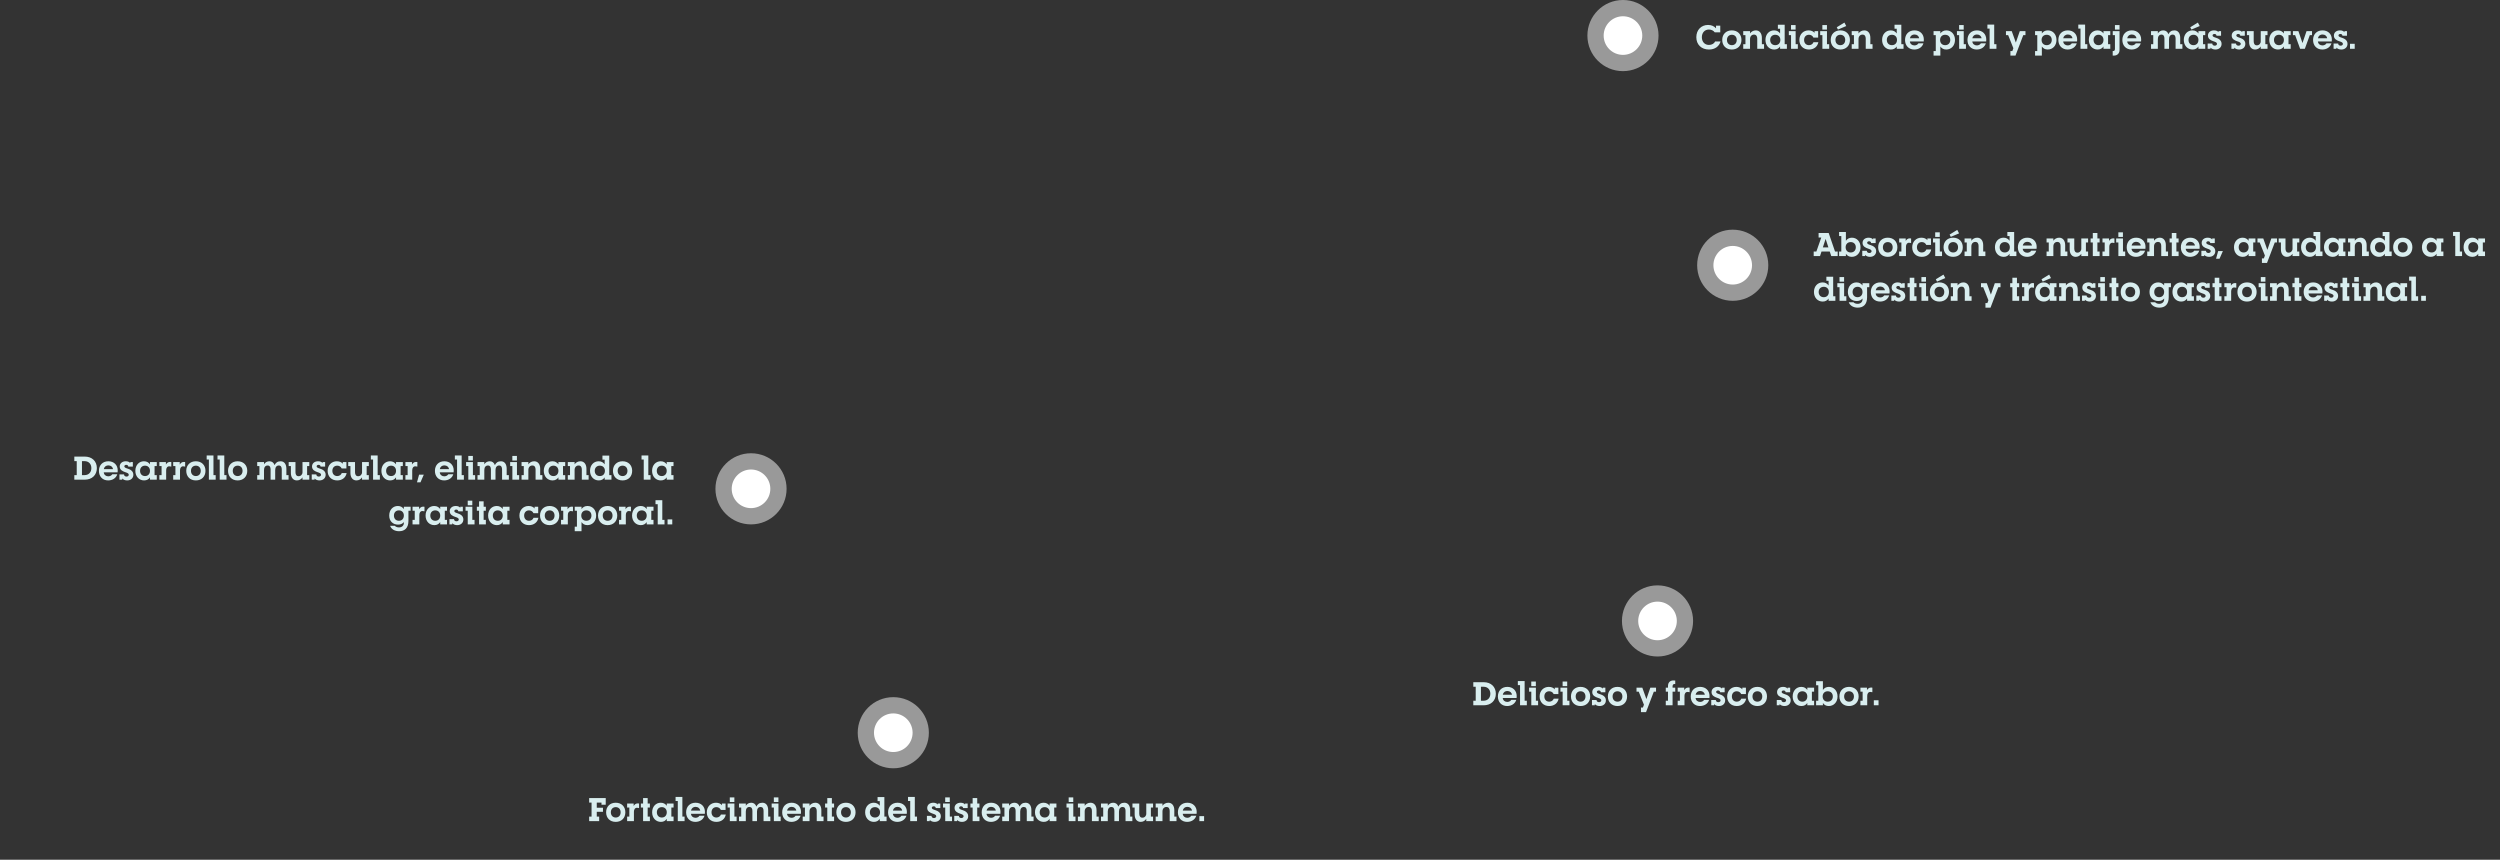 <svg width="1230" height="423" viewBox="0 0 1230 423" fill="none" xmlns="http://www.w3.org/2000/svg">
  <rect x="0" y="0" width="1230" height="423" fill="#333333" stroke="none"/>
  <path d="M36.567 236H41.687C45.271 236 47.655 233.728 47.655 230.32C47.655 226.912 45.271 224.64 41.687 224.64H36.567V226.88H37.751V233.76H36.567V236ZM40.327 233.76V226.88H41.607C43.607 226.88 44.951 228.256 44.951 230.32C44.951 232.384 43.607 233.76 41.607 233.76H40.327ZM53.211 236.368C55.387 236.368 57.147 235.2 57.707 233.328H55.259C54.859 233.968 54.123 234.352 53.259 234.352C52.091 234.352 51.147 233.584 51.051 232.4H57.867C57.915 231.968 57.915 231.776 57.915 231.424C57.915 228.848 56.107 226.944 53.323 226.944C50.523 226.944 48.667 228.832 48.667 231.664C48.667 234.48 50.507 236.368 53.211 236.368ZM51.067 230.816C51.227 229.776 52.091 228.976 53.339 228.976C54.555 228.976 55.451 229.712 55.595 230.816H51.067ZM62.571 236.368C64.331 236.368 65.611 235.264 65.611 233.584C65.611 231.648 63.947 230.928 62.747 230.544C61.899 230.272 61.163 230.016 61.163 229.456C61.163 229.04 61.547 228.704 62.123 228.704C62.683 228.704 63.083 229.04 63.131 229.584H65.355V227.328H64.091V227.856C63.739 227.328 62.971 226.944 61.915 226.944C60.187 226.944 58.907 227.92 58.907 229.52C58.907 231.232 60.379 231.888 61.611 232.304C62.619 232.64 63.355 232.912 63.355 233.568C63.355 234.08 62.923 234.48 62.235 234.48C61.515 234.48 61.019 234.048 61.019 233.408H58.763V236H60.155V235.408C60.715 236.064 61.627 236.368 62.571 236.368ZM70.893 236.368C72.285 236.368 73.181 235.76 73.789 234.864V236H77.133V233.76H76.045V229.296H77.133V227.328H73.789V228.464C73.165 227.584 72.237 226.944 70.845 226.944C68.429 226.944 66.589 228.816 66.589 231.648C66.589 234.48 68.461 236.368 70.893 236.368ZM71.357 234.224C69.885 234.224 68.909 233.2 68.909 231.648C68.909 230.128 69.885 229.104 71.357 229.104C72.813 229.104 73.789 230.128 73.789 231.648C73.789 233.2 72.813 234.224 71.357 234.224ZM78.406 236H81.75V231.344C81.75 230.24 82.31 229.424 83.27 229.424C83.526 229.424 83.926 229.488 84.278 229.568V227.328C84.054 227.28 83.846 227.264 83.654 227.264C82.63 227.264 82.006 227.872 81.622 228.576V227.328H78.406V229.296H79.494V233.76H78.406V236ZM85.218 236H88.562V231.344C88.562 230.24 89.122 229.424 90.082 229.424C90.338 229.424 90.738 229.488 91.09 229.568V227.328C90.866 227.28 90.658 227.264 90.466 227.264C89.442 227.264 88.818 227.872 88.434 228.576V227.328H85.218V229.296H86.306V233.76H85.218V236ZM96.356 236.368C99.188 236.368 101.092 234.48 101.092 231.648C101.092 228.832 99.188 226.944 96.356 226.944C93.54 226.944 91.636 228.832 91.636 231.648C91.636 234.48 93.54 236.368 96.356 236.368ZM96.372 234.224C94.932 234.224 93.956 233.2 93.956 231.648C93.956 230.128 94.932 229.104 96.372 229.104C97.812 229.104 98.772 230.128 98.772 231.648C98.772 233.2 97.812 234.224 96.372 234.224ZM102.768 236H106.112V233.76H105.024V224.096H101.68V226.08H102.768V236ZM108.096 236H111.44V233.76H110.352V224.096H107.008V226.08H108.096V236ZM116.918 236.368C119.75 236.368 121.654 234.48 121.654 231.648C121.654 228.832 119.75 226.944 116.918 226.944C114.102 226.944 112.198 228.832 112.198 231.648C112.198 234.48 114.102 236.368 116.918 236.368ZM116.934 234.224C115.494 234.224 114.518 233.2 114.518 231.648C114.518 230.128 115.494 229.104 116.934 229.104C118.374 229.104 119.334 230.128 119.334 231.648C119.334 233.2 118.374 234.224 116.934 234.224ZM126.546 236H129.89V231.264C129.89 229.808 130.626 229.024 131.666 229.024C132.674 229.024 133.138 229.744 133.138 230.976V236H135.394V231.264C135.394 229.808 136.13 229.024 137.17 229.024C138.178 229.024 138.626 229.744 138.626 230.976V236H141.97V233.76H140.898V230.624C140.898 228.336 139.826 226.944 138.066 226.944C136.546 226.944 135.666 227.648 135.09 228.832C134.674 227.616 133.778 226.944 132.562 226.944C131.458 226.944 130.434 227.488 129.89 228.448V227.328H126.546V229.296H127.634V233.76H126.546V236ZM146.074 236.368C147.274 236.368 148.266 235.76 148.826 234.848V236H152.17V233.76H151.098V229.296H152.17V227.328H148.826V232.368C148.826 233.456 148.01 234.304 146.922 234.304C145.866 234.304 145.37 233.52 145.37 232.336V227.328H142.026V229.296H143.114V232.704C143.114 234.912 144.218 236.368 146.074 236.368ZM157.181 236.368C158.941 236.368 160.221 235.264 160.221 233.584C160.221 231.648 158.557 230.928 157.357 230.544C156.509 230.272 155.773 230.016 155.773 229.456C155.773 229.04 156.157 228.704 156.733 228.704C157.293 228.704 157.693 229.04 157.741 229.584H159.965V227.328H158.701V227.856C158.349 227.328 157.581 226.944 156.525 226.944C154.797 226.944 153.517 227.92 153.517 229.52C153.517 231.232 154.989 231.888 156.221 232.304C157.229 232.64 157.965 232.912 157.965 233.568C157.965 234.08 157.533 234.48 156.845 234.48C156.125 234.48 155.629 234.048 155.629 233.408H153.373V236H154.765V235.408C155.325 236.064 156.237 236.368 157.181 236.368ZM165.918 236.368C168.366 236.368 170.126 234.96 170.542 232.752H168.142C167.806 233.664 166.974 234.224 165.918 234.224C164.494 234.224 163.518 233.2 163.518 231.648C163.518 230.128 164.478 229.104 165.918 229.104C166.926 229.104 167.71 229.616 168.11 230.496H170.43V227.328H168.654V228.176C168.078 227.424 167.022 226.944 165.71 226.944C163.198 226.944 161.198 228.816 161.198 231.648C161.198 234.48 163.102 236.368 165.918 236.368ZM175.371 236.368C176.571 236.368 177.563 235.76 178.123 234.848V236H181.467V233.76H180.395V229.296H181.467V227.328H178.123V232.368C178.123 233.456 177.307 234.304 176.219 234.304C175.163 234.304 174.667 233.52 174.667 232.336V227.328H171.323V229.296H172.411V232.704C172.411 234.912 173.515 236.368 175.371 236.368ZM183.549 236H186.893V233.76H185.805V224.096H182.461V226.08H183.549V236ZM191.956 236.368C193.348 236.368 194.244 235.76 194.852 234.864V236H198.196V233.76H197.108V229.296H198.196V227.328H194.852V228.464C194.228 227.584 193.3 226.944 191.908 226.944C189.492 226.944 187.652 228.816 187.652 231.648C187.652 234.48 189.524 236.368 191.956 236.368ZM192.42 234.224C190.948 234.224 189.972 233.2 189.972 231.648C189.972 230.128 190.948 229.104 192.42 229.104C193.876 229.104 194.852 230.128 194.852 231.648C194.852 233.2 193.876 234.224 192.42 234.224ZM199.468 236H202.812V231.344C202.812 230.24 203.372 229.424 204.332 229.424C204.588 229.424 204.988 229.488 205.34 229.568V227.328C205.116 227.28 204.908 227.264 204.716 227.264C203.692 227.264 203.068 227.872 202.684 228.576V227.328H199.468V229.296H200.556V233.76H199.468V236ZM205.162 237.296H206.874L208.506 233.536H206.186L205.162 237.296ZM218.524 236.368C220.7 236.368 222.46 235.2 223.02 233.328H220.572C220.172 233.968 219.436 234.352 218.572 234.352C217.404 234.352 216.46 233.584 216.364 232.4H223.18C223.228 231.968 223.228 231.776 223.228 231.424C223.228 228.848 221.42 226.944 218.636 226.944C215.836 226.944 213.98 228.832 213.98 231.664C213.98 234.48 215.82 236.368 218.524 236.368ZM216.38 230.816C216.54 229.776 217.404 228.976 218.652 228.976C219.868 228.976 220.764 229.712 220.908 230.816H216.38ZM224.878 236H228.222V233.76H227.134V224.096H223.79V226.08H224.878V236ZM230.398 226.576H232.654V224.32H230.398V226.576ZM230.414 236H233.758V233.76H232.67V227.328H229.326V229.296H230.414V236ZM234.937 236H238.281V231.264C238.281 229.808 239.017 229.024 240.057 229.024C241.065 229.024 241.529 229.744 241.529 230.976V236H243.785V231.264C243.785 229.808 244.521 229.024 245.561 229.024C246.569 229.024 247.017 229.744 247.017 230.976V236H250.361V233.76H249.289V230.624C249.289 228.336 248.217 226.944 246.457 226.944C244.937 226.944 244.057 227.648 243.481 228.832C243.065 227.616 242.169 226.944 240.953 226.944C239.849 226.944 238.825 227.488 238.281 228.448V227.328H234.937V229.296H236.025V233.76H234.937V236ZM252.07 226.576H254.326V224.32H252.07V226.576ZM252.086 236H255.43V233.76H254.342V227.328H250.998V229.296H252.086V236ZM256.609 236H259.953V231.216C259.953 229.872 260.785 229.024 261.905 229.024C263.009 229.024 263.505 229.824 263.505 230.976V236H266.849V233.76H265.777V230.624C265.777 228.416 264.657 226.944 262.801 226.944C261.601 226.944 260.513 227.568 259.953 228.464V227.328H256.609V229.296H257.697V233.76H256.609V236ZM271.846 236.368C273.238 236.368 274.134 235.76 274.742 234.864V236H278.086V233.76H276.998V229.296H278.086V227.328H274.742V228.464C274.118 227.584 273.19 226.944 271.798 226.944C269.382 226.944 267.542 228.816 267.542 231.648C267.542 234.48 269.414 236.368 271.846 236.368ZM272.31 234.224C270.838 234.224 269.862 233.2 269.862 231.648C269.862 230.128 270.838 229.104 272.31 229.104C273.766 229.104 274.742 230.128 274.742 231.648C274.742 233.2 273.766 234.224 272.31 234.224ZM279.359 236H282.703V231.216C282.703 229.872 283.535 229.024 284.655 229.024C285.759 229.024 286.255 229.824 286.255 230.976V236H289.599V233.76H288.527V230.624C288.527 228.416 287.407 226.944 285.551 226.944C284.351 226.944 283.263 227.568 282.703 228.464V227.328H279.359V229.296H280.447V233.76H279.359V236ZM294.596 236.368C295.988 236.368 296.884 235.76 297.492 234.864V236H300.836V233.76H299.748V224.16H296.404V226.144H297.492V228.464C296.868 227.584 295.94 226.944 294.548 226.944C292.132 226.944 290.292 228.816 290.292 231.648C290.292 234.48 292.164 236.368 294.596 236.368ZM295.124 234.224C293.62 234.224 292.612 233.2 292.612 231.648C292.612 230.128 293.62 229.104 295.124 229.104C296.628 229.104 297.62 230.128 297.62 231.648C297.62 233.2 296.628 234.224 295.124 234.224ZM306.293 236.368C309.125 236.368 311.029 234.48 311.029 231.648C311.029 228.832 309.125 226.944 306.293 226.944C303.477 226.944 301.573 228.832 301.573 231.648C301.573 234.48 303.477 236.368 306.293 236.368ZM306.309 234.224C304.869 234.224 303.893 233.2 303.893 231.648C303.893 230.128 304.869 229.104 306.309 229.104C307.749 229.104 308.709 230.128 308.709 231.648C308.709 233.2 307.749 234.224 306.309 234.224ZM316.721 236H320.065V233.76H318.977V224.096H315.633V226.08H316.721V236ZM325.127 236.368C326.519 236.368 327.415 235.76 328.023 234.864V236H331.367V233.76H330.279V229.296H331.367V227.328H328.023V228.464C327.399 227.584 326.471 226.944 325.079 226.944C322.663 226.944 320.823 228.816 320.823 231.648C320.823 234.48 322.695 236.368 325.127 236.368ZM325.591 234.224C324.119 234.224 323.143 233.2 323.143 231.648C323.143 230.128 324.119 229.104 325.591 229.104C327.047 229.104 328.023 230.128 328.023 231.648C328.023 233.2 327.047 234.224 325.591 234.224ZM196.359 261.36C199.031 261.36 200.951 259.872 200.951 256.256V251.296H202.039V249.328H198.695V250.464C198.071 249.584 197.143 248.944 195.751 248.944C193.335 248.944 191.495 250.816 191.495 253.648C191.495 256.48 193.351 258.112 195.863 258.112C197.175 258.112 198.087 257.632 198.695 256.864V257.328C198.695 258.608 197.719 259.488 196.279 259.488C195.399 259.488 194.615 259.152 194.263 258.704H191.927C192.519 260.352 194.183 261.36 196.359 261.36ZM196.263 256.224C194.791 256.224 193.815 255.2 193.815 253.648C193.815 252.128 194.791 251.104 196.263 251.104C197.719 251.104 198.695 252.128 198.695 253.648C198.695 255.2 197.719 256.224 196.263 256.224ZM202.968 258H206.312V253.344C206.312 252.24 206.872 251.424 207.832 251.424C208.088 251.424 208.488 251.488 208.84 251.568V249.328C208.616 249.28 208.408 249.264 208.216 249.264C207.192 249.264 206.568 249.872 206.184 250.576V249.328H202.968V251.296H204.056V255.76H202.968V258ZM213.69 258.368C215.082 258.368 215.978 257.76 216.586 256.864V258H219.93V255.76H218.842V251.296H219.93V249.328H216.586V250.464C215.962 249.584 215.034 248.944 213.642 248.944C211.226 248.944 209.386 250.816 209.386 253.648C209.386 256.48 211.258 258.368 213.69 258.368ZM214.154 256.224C212.682 256.224 211.706 255.2 211.706 253.648C211.706 252.128 212.682 251.104 214.154 251.104C215.61 251.104 216.586 252.128 216.586 253.648C216.586 255.2 215.61 256.224 214.154 256.224ZM224.931 258.368C226.691 258.368 227.971 257.264 227.971 255.584C227.971 253.648 226.307 252.928 225.107 252.544C224.259 252.272 223.523 252.016 223.523 251.456C223.523 251.04 223.907 250.704 224.483 250.704C225.043 250.704 225.443 251.04 225.491 251.584H227.715V249.328H226.451V249.856C226.099 249.328 225.331 248.944 224.275 248.944C222.547 248.944 221.267 249.92 221.267 251.52C221.267 253.232 222.739 253.888 223.971 254.304C224.979 254.64 225.715 254.912 225.715 255.568C225.715 256.08 225.283 256.48 224.595 256.48C223.875 256.48 223.379 256.048 223.379 255.408H221.123V258H222.515V257.408C223.075 258.064 223.987 258.368 224.931 258.368ZM230.116 248.576H232.372V246.32H230.116V248.576ZM230.132 258H233.476V255.76H232.388V249.328H229.044V251.296H230.132V258ZM235.696 258H239.04V255.76H237.952V251.296H239.04V249.328H237.952V246.64H235.696V249.328H234.608V251.296H235.696V258ZM244.456 258.368C245.848 258.368 246.744 257.76 247.352 256.864V258H250.696V255.76H249.608V251.296H250.696V249.328H247.352V250.464C246.728 249.584 245.8 248.944 244.408 248.944C241.992 248.944 240.152 250.816 240.152 253.648C240.152 256.48 242.024 258.368 244.456 258.368ZM244.92 256.224C243.448 256.224 242.472 255.2 242.472 253.648C242.472 252.128 243.448 251.104 244.92 251.104C246.376 251.104 247.352 252.128 247.352 253.648C247.352 255.2 246.376 256.224 244.92 256.224ZM260.278 258.368C262.726 258.368 264.486 256.96 264.902 254.752H262.502C262.166 255.664 261.334 256.224 260.278 256.224C258.854 256.224 257.878 255.2 257.878 253.648C257.878 252.128 258.838 251.104 260.278 251.104C261.286 251.104 262.07 251.616 262.47 252.496H264.79V249.328H263.014V250.176C262.438 249.424 261.382 248.944 260.07 248.944C257.558 248.944 255.558 250.816 255.558 253.648C255.558 256.48 257.462 258.368 260.278 258.368ZM270.418 258.368C273.25 258.368 275.154 256.48 275.154 253.648C275.154 250.832 273.25 248.944 270.418 248.944C267.602 248.944 265.698 250.832 265.698 253.648C265.698 256.48 267.602 258.368 270.418 258.368ZM270.434 256.224C268.994 256.224 268.018 255.2 268.018 253.648C268.018 252.128 268.994 251.104 270.434 251.104C271.874 251.104 272.834 252.128 272.834 253.648C272.834 255.2 271.874 256.224 270.434 256.224ZM276.031 258H279.375V253.344C279.375 252.24 279.935 251.424 280.895 251.424C281.151 251.424 281.551 251.488 281.903 251.568V249.328C281.679 249.28 281.471 249.264 281.279 249.264C280.255 249.264 279.631 249.872 279.247 250.576V249.328H276.031V251.296H277.119V255.76H276.031V258ZM282.763 261.36H286.107V256.864C286.715 257.76 287.611 258.368 288.987 258.368C291.435 258.368 293.307 256.48 293.307 253.648C293.307 250.816 291.451 248.944 289.051 248.944C287.659 248.944 286.715 249.584 286.107 250.464V249.328H282.763V251.296H283.851V259.12H282.763V261.36ZM288.475 256.224C286.971 256.224 285.979 255.2 285.979 253.648C285.979 252.128 286.971 251.104 288.475 251.104C289.979 251.104 290.987 252.128 290.987 253.648C290.987 255.2 289.979 256.224 288.475 256.224ZM298.95 258.368C301.782 258.368 303.686 256.48 303.686 253.648C303.686 250.832 301.782 248.944 298.95 248.944C296.134 248.944 294.23 250.832 294.23 253.648C294.23 256.48 296.134 258.368 298.95 258.368ZM298.966 256.224C297.526 256.224 296.55 255.2 296.55 253.648C296.55 252.128 297.526 251.104 298.966 251.104C300.406 251.104 301.366 252.128 301.366 253.648C301.366 255.2 300.406 256.224 298.966 256.224ZM304.562 258H307.906V253.344C307.906 252.24 308.466 251.424 309.426 251.424C309.682 251.424 310.082 251.488 310.434 251.568V249.328C310.21 249.28 310.002 249.264 309.81 249.264C308.786 249.264 308.162 249.872 307.778 250.576V249.328H304.562V251.296H305.65V255.76H304.562V258ZM315.284 258.368C316.676 258.368 317.572 257.76 318.18 256.864V258H321.524V255.76H320.436V251.296H321.524V249.328H318.18V250.464C317.556 249.584 316.628 248.944 315.236 248.944C312.82 248.944 310.98 250.816 310.98 253.648C310.98 256.48 312.852 258.368 315.284 258.368ZM315.748 256.224C314.276 256.224 313.3 255.2 313.3 253.648C313.3 252.128 314.276 251.104 315.748 251.104C317.204 251.104 318.18 252.128 318.18 253.648C318.18 255.2 317.204 256.224 315.748 256.224ZM323.596 258H326.94V255.76H325.852V246.096H322.508V248.08H323.596V258ZM328.436 258H330.756V255.536H328.436V258Z" fill="#D9EEEF"/>
  <circle opacity="0.5" cx="369.5" cy="240.5" r="17.5" fill="white"/>
  <circle cx="369.5" cy="240.5" r="9.5" fill="white"/>
  <path d="M289.864 404H294.792V401.76H293.608V399.392H296.664V397.408H293.608V394.88H295.928V395.92H298.024V392.64H289.864V394.88H291.048V401.76H289.864V404ZM302.934 404.368C305.766 404.368 307.67 402.48 307.67 399.648C307.67 396.832 305.766 394.944 302.934 394.944C300.118 394.944 298.214 396.832 298.214 399.648C298.214 402.48 300.118 404.368 302.934 404.368ZM302.95 402.224C301.51 402.224 300.534 401.2 300.534 399.648C300.534 398.128 301.51 397.104 302.95 397.104C304.39 397.104 305.35 398.128 305.35 399.648C305.35 401.2 304.39 402.224 302.95 402.224ZM308.546 404H311.89V399.344C311.89 398.24 312.45 397.424 313.41 397.424C313.666 397.424 314.066 397.488 314.418 397.568V395.328C314.194 395.28 313.986 395.264 313.794 395.264C312.77 395.264 312.146 395.872 311.762 396.576V395.328H308.546V397.296H309.634V401.76H308.546V404ZM316.399 404H319.743V401.76H318.655V397.296H319.743V395.328H318.655V392.64H316.399V395.328H315.311V397.296H316.399V404ZM325.159 404.368C326.551 404.368 327.447 403.76 328.055 402.864V404H331.399V401.76H330.311V397.296H331.399V395.328H328.055V396.464C327.431 395.584 326.503 394.944 325.111 394.944C322.695 394.944 320.855 396.816 320.855 399.648C320.855 402.48 322.727 404.368 325.159 404.368ZM325.623 402.224C324.151 402.224 323.175 401.2 323.175 399.648C323.175 398.128 324.151 397.104 325.623 397.104C327.079 397.104 328.055 398.128 328.055 399.648C328.055 401.2 327.079 402.224 325.623 402.224ZM333.471 404H336.815V401.76H335.727V392.096H332.383V394.08H333.471V404ZM342.117 404.368C344.293 404.368 346.053 403.2 346.613 401.328H344.165C343.765 401.968 343.029 402.352 342.165 402.352C340.997 402.352 340.053 401.584 339.957 400.4H346.773C346.821 399.968 346.821 399.776 346.821 399.424C346.821 396.848 345.013 394.944 342.229 394.944C339.429 394.944 337.573 396.832 337.573 399.664C337.573 402.48 339.413 404.368 342.117 404.368ZM339.973 398.816C340.133 397.776 340.997 396.976 342.245 396.976C343.461 396.976 344.357 397.712 344.501 398.816H339.973ZM352.465 404.368C354.913 404.368 356.673 402.96 357.089 400.752H354.689C354.353 401.664 353.521 402.224 352.465 402.224C351.041 402.224 350.065 401.2 350.065 399.648C350.065 398.128 351.025 397.104 352.465 397.104C353.473 397.104 354.257 397.616 354.657 398.496H356.977V395.328H355.201V396.176C354.625 395.424 353.569 394.944 352.257 394.944C349.745 394.944 347.745 396.816 347.745 399.648C347.745 402.48 349.649 404.368 352.465 404.368ZM359.054 394.576H361.31V392.32H359.054V394.576ZM359.07 404H362.414V401.76H361.326V395.328H357.982V397.296H359.07V404ZM363.593 404H366.937V399.264C366.937 397.808 367.673 397.024 368.713 397.024C369.721 397.024 370.185 397.744 370.185 398.976V404H372.441V399.264C372.441 397.808 373.177 397.024 374.217 397.024C375.225 397.024 375.673 397.744 375.673 398.976V404H379.017V401.76H377.945V398.624C377.945 396.336 376.873 394.944 375.113 394.944C373.593 394.944 372.713 395.648 372.137 396.832C371.721 395.616 370.825 394.944 369.609 394.944C368.505 394.944 367.481 395.488 366.937 396.448V395.328H363.593V397.296H364.681V401.76H363.593V404ZM380.726 394.576H382.982V392.32H380.726V394.576ZM380.742 404H384.086V401.76H382.998V395.328H379.654V397.296H380.742V404ZM389.383 404.368C391.559 404.368 393.319 403.2 393.879 401.328H391.431C391.031 401.968 390.295 402.352 389.431 402.352C388.263 402.352 387.319 401.584 387.223 400.4H394.039C394.087 399.968 394.087 399.776 394.087 399.424C394.087 396.848 392.279 394.944 389.495 394.944C386.695 394.944 384.839 396.832 384.839 399.664C384.839 402.48 386.679 404.368 389.383 404.368ZM387.239 398.816C387.399 397.776 388.263 396.976 389.511 396.976C390.727 396.976 391.623 397.712 391.767 398.816H387.239ZM394.937 404H398.281V399.216C398.281 397.872 399.113 397.024 400.233 397.024C401.337 397.024 401.833 397.824 401.833 398.976V404H405.177V401.76H404.105V398.624C404.105 396.416 402.985 394.944 401.129 394.944C399.929 394.944 398.841 395.568 398.281 396.464V395.328H394.937V397.296H396.025V401.76H394.937V404ZM407.024 404H410.368V401.76H409.28V397.296H410.368V395.328H409.28V392.64H407.024V395.328H405.936V397.296H407.024V404ZM416.2 404.368C419.032 404.368 420.936 402.48 420.936 399.648C420.936 396.832 419.032 394.944 416.2 394.944C413.384 394.944 411.48 396.832 411.48 399.648C411.48 402.48 413.384 404.368 416.2 404.368ZM416.216 402.224C414.776 402.224 413.8 401.2 413.8 399.648C413.8 398.128 414.776 397.104 416.216 397.104C417.656 397.104 418.616 398.128 418.616 399.648C418.616 401.2 417.656 402.224 416.216 402.224ZM429.956 404.368C431.348 404.368 432.244 403.76 432.852 402.864V404H436.196V401.76H435.108V392.16H431.764V394.144H432.852V396.464C432.228 395.584 431.3 394.944 429.908 394.944C427.492 394.944 425.652 396.816 425.652 399.648C425.652 402.48 427.524 404.368 429.956 404.368ZM430.484 402.224C428.98 402.224 427.972 401.2 427.972 399.648C427.972 398.128 428.98 397.104 430.484 397.104C431.988 397.104 432.98 398.128 432.98 399.648C432.98 401.2 431.988 402.224 430.484 402.224ZM441.477 404.368C443.653 404.368 445.413 403.2 445.973 401.328H443.525C443.125 401.968 442.389 402.352 441.525 402.352C440.357 402.352 439.413 401.584 439.317 400.4H446.133C446.181 399.968 446.181 399.776 446.181 399.424C446.181 396.848 444.373 394.944 441.589 394.944C438.789 394.944 436.933 396.832 436.933 399.664C436.933 402.48 438.773 404.368 441.477 404.368ZM439.333 398.816C439.493 397.776 440.357 396.976 441.605 396.976C442.821 396.976 443.717 397.712 443.861 398.816H439.333ZM447.831 404H451.175V401.76H450.087V392.096H446.743V394.08H447.831V404ZM459.852 404.368C461.612 404.368 462.892 403.264 462.892 401.584C462.892 399.648 461.228 398.928 460.028 398.544C459.18 398.272 458.444 398.016 458.444 397.456C458.444 397.04 458.828 396.704 459.404 396.704C459.964 396.704 460.364 397.04 460.412 397.584H462.636V395.328H461.372V395.856C461.02 395.328 460.252 394.944 459.196 394.944C457.468 394.944 456.188 395.92 456.188 397.52C456.188 399.232 457.66 399.888 458.892 400.304C459.9 400.64 460.636 400.912 460.636 401.568C460.636 402.08 460.204 402.48 459.516 402.48C458.796 402.48 458.3 402.048 458.3 401.408H456.044V404H457.436V403.408C457.996 404.064 458.908 404.368 459.852 404.368ZM465.038 394.576H467.294V392.32H465.038V394.576ZM465.054 404H468.398V401.76H467.31V395.328H463.966V397.296H465.054V404ZM473.306 404.368C475.066 404.368 476.346 403.264 476.346 401.584C476.346 399.648 474.682 398.928 473.482 398.544C472.634 398.272 471.898 398.016 471.898 397.456C471.898 397.04 472.282 396.704 472.858 396.704C473.418 396.704 473.818 397.04 473.866 397.584H476.09V395.328H474.826V395.856C474.474 395.328 473.706 394.944 472.65 394.944C470.922 394.944 469.642 395.92 469.642 397.52C469.642 399.232 471.114 399.888 472.346 400.304C473.354 400.64 474.09 400.912 474.09 401.568C474.09 402.08 473.658 402.48 472.97 402.48C472.25 402.48 471.754 402.048 471.754 401.408H469.498V404H470.89V403.408C471.45 404.064 472.362 404.368 473.306 404.368ZM478.539 404H481.883V401.76H480.795V397.296H481.883V395.328H480.795V392.64H478.539V395.328H477.451V397.296H478.539V404ZM487.539 404.368C489.715 404.368 491.475 403.2 492.035 401.328H489.587C489.187 401.968 488.451 402.352 487.587 402.352C486.419 402.352 485.475 401.584 485.379 400.4H492.195C492.243 399.968 492.243 399.776 492.243 399.424C492.243 396.848 490.435 394.944 487.651 394.944C484.851 394.944 482.995 396.832 482.995 399.664C482.995 402.48 484.835 404.368 487.539 404.368ZM485.395 398.816C485.555 397.776 486.419 396.976 487.667 396.976C488.883 396.976 489.779 397.712 489.923 398.816H485.395ZM493.093 404H496.437V399.264C496.437 397.808 497.173 397.024 498.213 397.024C499.221 397.024 499.685 397.744 499.685 398.976V404H501.941V399.264C501.941 397.808 502.677 397.024 503.717 397.024C504.725 397.024 505.173 397.744 505.173 398.976V404H508.517V401.76H507.445V398.624C507.445 396.336 506.373 394.944 504.613 394.944C503.093 394.944 502.213 395.648 501.637 396.832C501.221 395.616 500.325 394.944 499.109 394.944C498.005 394.944 496.981 395.488 496.437 396.448V395.328H493.093V397.296H494.181V401.76H493.093V404ZM513.518 404.368C514.91 404.368 515.806 403.76 516.414 402.864V404H519.758V401.76H518.67V397.296H519.758V395.328H516.414V396.464C515.79 395.584 514.862 394.944 513.47 394.944C511.054 394.944 509.214 396.816 509.214 399.648C509.214 402.48 511.086 404.368 513.518 404.368ZM513.982 402.224C512.51 402.224 511.534 401.2 511.534 399.648C511.534 398.128 512.51 397.104 513.982 397.104C515.438 397.104 516.414 398.128 516.414 399.648C516.414 401.2 515.438 402.224 513.982 402.224ZM525.788 394.576H528.044V392.32H525.788V394.576ZM525.804 404H529.148V401.76H528.06V395.328H524.716V397.296H525.804V404ZM530.328 404H533.672V399.216C533.672 397.872 534.504 397.024 535.624 397.024C536.728 397.024 537.224 397.824 537.224 398.976V404H540.568V401.76H539.496V398.624C539.496 396.416 538.376 394.944 536.52 394.944C535.32 394.944 534.232 395.568 533.672 396.464V395.328H530.328V397.296H531.416V401.76H530.328V404ZM541.687 404H545.031V399.264C545.031 397.808 545.767 397.024 546.807 397.024C547.815 397.024 548.279 397.744 548.279 398.976V404H550.535V399.264C550.535 397.808 551.271 397.024 552.311 397.024C553.319 397.024 553.767 397.744 553.767 398.976V404H557.111V401.76H556.039V398.624C556.039 396.336 554.967 394.944 553.207 394.944C551.687 394.944 550.807 395.648 550.231 396.832C549.815 395.616 548.919 394.944 547.703 394.944C546.599 394.944 545.575 395.488 545.031 396.448V395.328H541.687V397.296H542.775V401.76H541.687V404ZM561.215 404.368C562.415 404.368 563.407 403.76 563.967 402.848V404H567.311V401.76H566.239V397.296H567.311V395.328H563.967V400.368C563.967 401.456 563.151 402.304 562.063 402.304C561.007 402.304 560.511 401.52 560.511 400.336V395.328H557.167V397.296H558.255V400.704C558.255 402.912 559.359 404.368 561.215 404.368ZM568.593 404H571.937V399.216C571.937 397.872 572.769 397.024 573.889 397.024C574.993 397.024 575.489 397.824 575.489 398.976V404H578.833V401.76H577.761V398.624C577.761 396.416 576.641 394.944 574.785 394.944C573.585 394.944 572.497 395.568 571.937 396.464V395.328H568.593V397.296H569.681V401.76H568.593V404ZM584.071 404.368C586.247 404.368 588.007 403.2 588.567 401.328H586.119C585.719 401.968 584.983 402.352 584.119 402.352C582.951 402.352 582.007 401.584 581.911 400.4H588.727C588.775 399.968 588.775 399.776 588.775 399.424C588.775 396.848 586.967 394.944 584.183 394.944C581.383 394.944 579.527 396.832 579.527 399.664C579.527 402.48 581.367 404.368 584.071 404.368ZM581.927 398.816C582.087 397.776 582.951 396.976 584.199 396.976C585.415 396.976 586.311 397.712 586.455 398.816H581.927ZM590.092 404H592.412V401.536H590.092V404Z" fill="#D9EEEF"/>
  <circle opacity="0.5" cx="439.5" cy="360.5" r="17.5" fill="white"/>
  <circle cx="439.5" cy="360.5" r="9.5" fill="white"/>
  <path d="M724.864 347H729.984C733.568 347 735.952 344.728 735.952 341.32C735.952 337.912 733.568 335.64 729.984 335.64H724.864V337.88H726.048V344.76H724.864V347ZM728.624 344.76V337.88H729.904C731.904 337.88 733.248 339.256 733.248 341.32C733.248 343.384 731.904 344.76 729.904 344.76H728.624ZM741.508 347.368C743.684 347.368 745.444 346.2 746.004 344.328H743.556C743.156 344.968 742.42 345.352 741.556 345.352C740.388 345.352 739.444 344.584 739.348 343.4H746.164C746.212 342.968 746.212 342.776 746.212 342.424C746.212 339.848 744.404 337.944 741.62 337.944C738.82 337.944 736.964 339.832 736.964 342.664C736.964 345.48 738.804 347.368 741.508 347.368ZM739.364 341.816C739.524 340.776 740.388 339.976 741.636 339.976C742.852 339.976 743.748 340.712 743.892 341.816H739.364ZM747.862 347H751.206V344.76H750.118V335.096H746.774V337.08H747.862V347ZM753.382 337.576H755.638V335.32H753.382V337.576ZM753.398 347H756.742V344.76H755.654V338.328H752.31V340.296H753.398V347ZM762.215 347.368C764.663 347.368 766.423 345.96 766.839 343.752H764.439C764.103 344.664 763.271 345.224 762.215 345.224C760.791 345.224 759.815 344.2 759.815 342.648C759.815 341.128 760.775 340.104 762.215 340.104C763.223 340.104 764.007 340.616 764.407 341.496H766.727V338.328H764.951V339.176C764.375 338.424 763.319 337.944 762.007 337.944C759.495 337.944 757.495 339.816 757.495 342.648C757.495 345.48 759.399 347.368 762.215 347.368ZM768.804 337.576H771.06V335.32H768.804V337.576ZM768.82 347H772.164V344.76H771.076V338.328H767.732V340.296H768.82V347ZM777.637 347.368C780.469 347.368 782.373 345.48 782.373 342.648C782.373 339.832 780.469 337.944 777.637 337.944C774.821 337.944 772.917 339.832 772.917 342.648C772.917 345.48 774.821 347.368 777.637 347.368ZM777.653 345.224C776.213 345.224 775.237 344.2 775.237 342.648C775.237 341.128 776.213 340.104 777.653 340.104C779.093 340.104 780.053 341.128 780.053 342.648C780.053 344.2 779.093 345.224 777.653 345.224ZM787.056 347.368C788.816 347.368 790.096 346.264 790.096 344.584C790.096 342.648 788.432 341.928 787.232 341.544C786.384 341.272 785.648 341.016 785.648 340.456C785.648 340.04 786.032 339.704 786.608 339.704C787.168 339.704 787.568 340.04 787.616 340.584H789.84V338.328H788.576V338.856C788.224 338.328 787.456 337.944 786.4 337.944C784.672 337.944 783.392 338.92 783.392 340.52C783.392 342.232 784.864 342.888 786.096 343.304C787.104 343.64 787.84 343.912 787.84 344.568C787.84 345.08 787.408 345.48 786.72 345.48C786 345.48 785.504 345.048 785.504 344.408H783.248V347H784.64V346.408C785.2 347.064 786.112 347.368 787.056 347.368ZM795.793 347.368C798.625 347.368 800.529 345.48 800.529 342.648C800.529 339.832 798.625 337.944 795.793 337.944C792.977 337.944 791.073 339.832 791.073 342.648C791.073 345.48 792.977 347.368 795.793 347.368ZM795.809 345.224C794.369 345.224 793.393 344.2 793.393 342.648C793.393 341.128 794.369 340.104 795.809 340.104C797.249 340.104 798.209 341.128 798.209 342.648C798.209 344.2 797.249 345.224 795.809 345.224ZM807.357 350.36H809.853L813.677 340.296H814.765V338.328H811.965L810.029 343.944L808.013 338.328H805.165V340.296H806.253L808.813 346.728L808.301 348.12H807.357V350.36ZM819.562 347H822.906V340.296H824.218V338.328H822.906V337.608C822.906 336.856 823.354 336.52 823.866 336.52C823.994 336.52 824.106 336.536 824.218 336.552V334.84C823.946 334.792 823.658 334.776 823.386 334.776C821.898 334.776 820.65 335.544 820.65 337.56V338.328H819.562V340.296H820.65V344.76H819.562V347ZM825.421 347H828.765V342.344C828.765 341.24 829.325 340.424 830.285 340.424C830.541 340.424 830.941 340.488 831.293 340.568V338.328C831.069 338.28 830.861 338.264 830.669 338.264C829.645 338.264 829.021 338.872 828.637 339.576V338.328H825.421V340.296H826.509V344.76H825.421V347ZM836.383 347.368C838.559 347.368 840.319 346.2 840.879 344.328H838.431C838.031 344.968 837.295 345.352 836.431 345.352C835.263 345.352 834.319 344.584 834.223 343.4H841.039C841.087 342.968 841.087 342.776 841.087 342.424C841.087 339.848 839.279 337.944 836.495 337.944C833.695 337.944 831.839 339.832 831.839 342.664C831.839 345.48 833.679 347.368 836.383 347.368ZM834.239 341.816C834.399 340.776 835.263 339.976 836.511 339.976C837.727 339.976 838.623 340.712 838.767 341.816H834.239ZM845.743 347.368C847.503 347.368 848.783 346.264 848.783 344.584C848.783 342.648 847.119 341.928 845.919 341.544C845.071 341.272 844.335 341.016 844.335 340.456C844.335 340.04 844.719 339.704 845.295 339.704C845.855 339.704 846.255 340.04 846.303 340.584H848.527V338.328H847.263V338.856C846.911 338.328 846.143 337.944 845.087 337.944C843.359 337.944 842.079 338.92 842.079 340.52C842.079 342.232 843.551 342.888 844.783 343.304C845.791 343.64 846.527 343.912 846.527 344.568C846.527 345.08 846.095 345.48 845.407 345.48C844.687 345.48 844.191 345.048 844.191 344.408H841.935V347H843.327V346.408C843.887 347.064 844.799 347.368 845.743 347.368ZM854.481 347.368C856.929 347.368 858.689 345.96 859.105 343.752H856.705C856.369 344.664 855.537 345.224 854.481 345.224C853.057 345.224 852.081 344.2 852.081 342.648C852.081 341.128 853.041 340.104 854.481 340.104C855.489 340.104 856.273 340.616 856.673 341.496H858.993V338.328H857.217V339.176C856.641 338.424 855.585 337.944 854.273 337.944C851.761 337.944 849.761 339.816 849.761 342.648C849.761 345.48 851.665 347.368 854.481 347.368ZM864.622 347.368C867.454 347.368 869.358 345.48 869.358 342.648C869.358 339.832 867.454 337.944 864.622 337.944C861.806 337.944 859.902 339.832 859.902 342.648C859.902 345.48 861.806 347.368 864.622 347.368ZM864.638 345.224C863.198 345.224 862.222 344.2 862.222 342.648C862.222 341.128 863.198 340.104 864.638 340.104C866.078 340.104 867.038 341.128 867.038 342.648C867.038 344.2 866.078 345.224 864.638 345.224ZM877.977 347.368C879.737 347.368 881.017 346.264 881.017 344.584C881.017 342.648 879.353 341.928 878.153 341.544C877.305 341.272 876.569 341.016 876.569 340.456C876.569 340.04 876.953 339.704 877.529 339.704C878.089 339.704 878.489 340.04 878.537 340.584H880.761V338.328H879.497V338.856C879.145 338.328 878.377 337.944 877.321 337.944C875.593 337.944 874.313 338.92 874.313 340.52C874.313 342.232 875.785 342.888 877.017 343.304C878.025 343.64 878.761 343.912 878.761 344.568C878.761 345.08 878.329 345.48 877.641 345.48C876.921 345.48 876.425 345.048 876.425 344.408H874.169V347H875.561V346.408C876.121 347.064 877.033 347.368 877.977 347.368ZM886.299 347.368C887.691 347.368 888.587 346.76 889.195 345.864V347H892.539V344.76H891.451V340.296H892.539V338.328H889.195V339.464C888.571 338.584 887.643 337.944 886.251 337.944C883.835 337.944 881.995 339.816 881.995 342.648C881.995 345.48 883.867 347.368 886.299 347.368ZM886.763 345.224C885.291 345.224 884.315 344.2 884.315 342.648C884.315 341.128 885.291 340.104 886.763 340.104C888.219 340.104 889.195 341.128 889.195 342.648C889.195 344.2 888.219 345.224 886.763 345.224ZM899.748 347.368C902.196 347.368 904.068 345.48 904.068 342.648C904.068 339.816 902.212 337.944 899.812 337.944C898.42 337.944 897.476 338.584 896.868 339.464V335.16H893.524V337.144H894.612V344.76H893.524V347H896.868V345.864C897.476 346.76 898.372 347.368 899.748 347.368ZM899.236 345.224C897.732 345.224 896.74 344.2 896.74 342.648C896.74 341.128 897.732 340.104 899.236 340.104C900.74 340.104 901.748 341.128 901.748 342.648C901.748 344.2 900.74 345.224 899.236 345.224ZM909.715 347.368C912.547 347.368 914.451 345.48 914.451 342.648C914.451 339.832 912.547 337.944 909.715 337.944C906.899 337.944 904.995 339.832 904.995 342.648C904.995 345.48 906.899 347.368 909.715 347.368ZM909.731 345.224C908.291 345.224 907.315 344.2 907.315 342.648C907.315 341.128 908.291 340.104 909.731 340.104C911.171 340.104 912.131 341.128 912.131 342.648C912.131 344.2 911.171 345.224 909.731 345.224ZM915.328 347H918.672V342.344C918.672 341.24 919.232 340.424 920.192 340.424C920.448 340.424 920.848 340.488 921.2 340.568V338.328C920.976 338.28 920.768 338.264 920.576 338.264C919.552 338.264 918.928 338.872 918.544 339.576V338.328H915.328V340.296H916.416V344.76H915.328V347ZM921.92 347H924.24V344.536H921.92V347Z" fill="#D9EEEF"/>
  <circle opacity="0.5" cx="815.5" cy="305.5" r="17.5" fill="white"/>
  <circle cx="815.5" cy="305.5" r="9.5" fill="white"/>
  <path d="M902.832 123.744L899.712 114.64H896.88H894.752V116.88H896.064L893.648 123.76H892.336V126H895.44L896.176 123.76H900.24L900.976 126H904.144V123.744H902.832ZM896.848 121.712L898.208 117.536L899.568 121.712H896.848ZM911.06 126.368C913.508 126.368 915.38 124.48 915.38 121.648C915.38 118.816 913.524 116.944 911.124 116.944C909.732 116.944 908.788 117.584 908.18 118.464V114.16H904.836V116.144H905.924V123.76H904.836V126H908.18V124.864C908.788 125.76 909.684 126.368 911.06 126.368ZM910.548 124.224C909.044 124.224 908.052 123.2 908.052 121.648C908.052 120.128 909.044 119.104 910.548 119.104C912.052 119.104 913.06 120.128 913.06 121.648C913.06 123.2 912.052 124.224 910.548 124.224ZM920.04 126.368C921.8 126.368 923.08 125.264 923.08 123.584C923.08 121.648 921.416 120.928 920.216 120.544C919.368 120.272 918.632 120.016 918.632 119.456C918.632 119.04 919.016 118.704 919.592 118.704C920.152 118.704 920.552 119.04 920.6 119.584H922.824V117.328H921.56V117.856C921.208 117.328 920.44 116.944 919.384 116.944C917.656 116.944 916.376 117.92 916.376 119.52C916.376 121.232 917.848 121.888 919.08 122.304C920.088 122.64 920.824 122.912 920.824 123.568C920.824 124.08 920.392 124.48 919.704 124.48C918.984 124.48 918.488 124.048 918.488 123.408H916.232V126H917.624V125.408C918.184 126.064 919.096 126.368 920.04 126.368ZM928.778 126.368C931.61 126.368 933.514 124.48 933.514 121.648C933.514 118.832 931.61 116.944 928.778 116.944C925.962 116.944 924.058 118.832 924.058 121.648C924.058 124.48 925.962 126.368 928.778 126.368ZM928.794 124.224C927.354 124.224 926.378 123.2 926.378 121.648C926.378 120.128 927.354 119.104 928.794 119.104C930.234 119.104 931.194 120.128 931.194 121.648C931.194 123.2 930.234 124.224 928.794 124.224ZM934.39 126H937.734V121.344C937.734 120.24 938.294 119.424 939.254 119.424C939.51 119.424 939.91 119.488 940.262 119.568V117.328C940.038 117.28 939.83 117.264 939.638 117.264C938.614 117.264 937.99 117.872 937.606 118.576V117.328H934.39V119.296H935.478V123.76H934.39V126ZM945.528 126.368C947.976 126.368 949.736 124.96 950.152 122.752H947.752C947.416 123.664 946.584 124.224 945.528 124.224C944.104 124.224 943.128 123.2 943.128 121.648C943.128 120.128 944.088 119.104 945.528 119.104C946.536 119.104 947.32 119.616 947.72 120.496H950.04V117.328H948.264V118.176C947.688 117.424 946.632 116.944 945.32 116.944C942.808 116.944 940.808 118.816 940.808 121.648C940.808 124.48 942.712 126.368 945.528 126.368ZM952.116 116.576H954.372V114.32H952.116V116.576ZM952.132 126H955.476V123.76H954.388V117.328H951.044V119.296H952.132V126ZM959.782 116.544L963.862 114.816L962.966 113.104L959.206 115.408L959.782 116.544ZM960.95 126.368C963.782 126.368 965.686 124.48 965.686 121.648C965.686 118.832 963.782 116.944 960.95 116.944C958.134 116.944 956.23 118.832 956.23 121.648C956.23 124.48 958.134 126.368 960.95 126.368ZM960.966 124.224C959.526 124.224 958.55 123.2 958.55 121.648C958.55 120.128 959.526 119.104 960.966 119.104C962.406 119.104 963.366 120.128 963.366 121.648C963.366 123.2 962.406 124.224 960.966 124.224ZM966.562 126H969.906V121.216C969.906 119.872 970.738 119.024 971.858 119.024C972.962 119.024 973.458 119.824 973.458 120.976V126H976.802V123.76H975.73V120.624C975.73 118.416 974.61 116.944 972.754 116.944C971.554 116.944 970.466 117.568 969.906 118.464V117.328H966.562V119.296H967.65V123.76H966.562V126ZM985.815 126.368C987.207 126.368 988.103 125.76 988.711 124.864V126H992.055V123.76H990.967V114.16H987.623V116.144H988.711V118.464C988.087 117.584 987.159 116.944 985.767 116.944C983.351 116.944 981.511 118.816 981.511 121.648C981.511 124.48 983.383 126.368 985.815 126.368ZM986.343 124.224C984.839 124.224 983.831 123.2 983.831 121.648C983.831 120.128 984.839 119.104 986.343 119.104C987.847 119.104 988.839 120.128 988.839 121.648C988.839 123.2 987.847 124.224 986.343 124.224ZM997.336 126.368C999.512 126.368 1001.27 125.2 1001.83 123.328H999.384C998.984 123.968 998.248 124.352 997.384 124.352C996.216 124.352 995.272 123.584 995.176 122.4H1001.99C1002.04 121.968 1002.04 121.776 1002.04 121.424C1002.04 118.848 1000.23 116.944 997.448 116.944C994.648 116.944 992.792 118.832 992.792 121.664C992.792 124.48 994.632 126.368 997.336 126.368ZM995.192 120.816C995.352 119.776 996.216 118.976 997.464 118.976C998.68 118.976 999.576 119.712 999.72 120.816H995.192ZM1006.91 126H1010.25V121.216C1010.25 119.872 1011.08 119.024 1012.2 119.024C1013.31 119.024 1013.8 119.824 1013.8 120.976V126H1017.15V123.76H1016.07V120.624C1016.07 118.416 1014.95 116.944 1013.1 116.944C1011.9 116.944 1010.81 117.568 1010.25 118.464V117.328H1006.91V119.296H1007.99V123.76H1006.91V126ZM1021.25 126.368C1022.45 126.368 1023.44 125.76 1024 124.848V126H1027.34V123.76H1026.27V119.296H1027.34V117.328H1024V122.368C1024 123.456 1023.18 124.304 1022.09 124.304C1021.04 124.304 1020.54 123.52 1020.54 122.336V117.328H1017.2V119.296H1018.29V122.704C1018.29 124.912 1019.39 126.368 1021.25 126.368ZM1029.66 126H1033.01V123.76H1031.92V119.296H1033.01V117.328H1031.92V114.64H1029.66V117.328H1028.58V119.296H1029.66V126ZM1034.42 126H1037.77V121.344C1037.77 120.24 1038.33 119.424 1039.29 119.424C1039.54 119.424 1039.94 119.488 1040.29 119.568V117.328C1040.07 117.28 1039.86 117.264 1039.67 117.264C1038.65 117.264 1038.02 117.872 1037.64 118.576V117.328H1034.42V119.296H1035.51V123.76H1034.42V126ZM1042.23 116.576H1044.48V114.32H1042.23V116.576ZM1042.24 126H1045.59V123.76H1044.5V117.328H1041.15V119.296H1042.24V126ZM1050.88 126.368C1053.06 126.368 1054.82 125.2 1055.38 123.328H1052.93C1052.53 123.968 1051.8 124.352 1050.93 124.352C1049.76 124.352 1048.82 123.584 1048.72 122.4H1055.54C1055.59 121.968 1055.59 121.776 1055.59 121.424C1055.59 118.848 1053.78 116.944 1051 116.944C1048.2 116.944 1046.34 118.832 1046.34 121.664C1046.34 124.48 1048.18 126.368 1050.88 126.368ZM1048.74 120.816C1048.9 119.776 1049.76 118.976 1051.01 118.976C1052.23 118.976 1053.12 119.712 1053.27 120.816H1048.74ZM1056.44 126H1059.78V121.216C1059.78 119.872 1060.61 119.024 1061.73 119.024C1062.84 119.024 1063.33 119.824 1063.33 120.976V126H1066.68V123.76H1065.6V120.624C1065.6 118.416 1064.48 116.944 1062.63 116.944C1061.43 116.944 1060.34 117.568 1059.78 118.464V117.328H1056.44V119.296H1057.52V123.76H1056.44V126ZM1068.52 126H1071.87V123.76H1070.78V119.296H1071.87V117.328H1070.78V114.64H1068.52V117.328H1067.44V119.296H1068.52V126ZM1077.52 126.368C1079.7 126.368 1081.46 125.2 1082.02 123.328H1079.57C1079.17 123.968 1078.44 124.352 1077.57 124.352C1076.4 124.352 1075.46 123.584 1075.36 122.4H1082.18C1082.23 121.968 1082.23 121.776 1082.23 121.424C1082.23 118.848 1080.42 116.944 1077.64 116.944C1074.84 116.944 1072.98 118.832 1072.98 121.664C1072.98 124.48 1074.82 126.368 1077.52 126.368ZM1075.38 120.816C1075.54 119.776 1076.4 118.976 1077.65 118.976C1078.87 118.976 1079.76 119.712 1079.91 120.816H1075.38ZM1086.88 126.368C1088.64 126.368 1089.92 125.264 1089.92 123.584C1089.92 121.648 1088.26 120.928 1087.06 120.544C1086.21 120.272 1085.48 120.016 1085.48 119.456C1085.48 119.04 1085.86 118.704 1086.44 118.704C1087 118.704 1087.4 119.04 1087.44 119.584H1089.67V117.328H1088.4V117.856C1088.05 117.328 1087.28 116.944 1086.23 116.944C1084.5 116.944 1083.22 117.92 1083.22 119.52C1083.22 121.232 1084.69 121.888 1085.92 122.304C1086.93 122.64 1087.67 122.912 1087.67 123.568C1087.67 124.08 1087.24 124.48 1086.55 124.48C1085.83 124.48 1085.33 124.048 1085.33 123.408H1083.08V126H1084.47V125.408C1085.03 126.064 1085.94 126.368 1086.88 126.368ZM1090.3 127.296H1092.01L1093.65 123.536H1091.33L1090.3 127.296ZM1103.42 126.368C1104.82 126.368 1105.71 125.76 1106.32 124.864V126H1109.66V123.76H1108.58V119.296H1109.66V117.328H1106.32V118.464C1105.7 117.584 1104.77 116.944 1103.38 116.944C1100.96 116.944 1099.12 118.816 1099.12 121.648C1099.12 124.48 1100.99 126.368 1103.42 126.368ZM1103.89 124.224C1102.42 124.224 1101.44 123.2 1101.44 121.648C1101.44 120.128 1102.42 119.104 1103.89 119.104C1105.34 119.104 1106.32 120.128 1106.32 121.648C1106.32 123.2 1105.34 124.224 1103.89 124.224ZM1112.87 129.36H1115.37L1119.19 119.296H1120.28V117.328H1117.48L1115.54 122.944L1113.53 117.328H1110.68V119.296H1111.77L1114.33 125.728L1113.82 127.12H1112.87V129.36ZM1125.17 126.368C1126.37 126.368 1127.36 125.76 1127.92 124.848V126H1131.26V123.76H1130.19V119.296H1131.26V117.328H1127.92V122.368C1127.92 123.456 1127.1 124.304 1126.02 124.304C1124.96 124.304 1124.46 123.52 1124.46 122.336V117.328H1121.12V119.296H1122.21V122.704C1122.21 124.912 1123.31 126.368 1125.17 126.368ZM1136.42 126.368C1137.82 126.368 1138.71 125.76 1139.32 124.864V126H1142.66V123.76H1141.58V114.16H1138.23V116.144H1139.32V118.464C1138.7 117.584 1137.77 116.944 1136.38 116.944C1133.96 116.944 1132.12 118.816 1132.12 121.648C1132.12 124.48 1133.99 126.368 1136.42 126.368ZM1136.95 124.224C1135.45 124.224 1134.44 123.2 1134.44 121.648C1134.44 120.128 1135.45 119.104 1136.95 119.104C1138.46 119.104 1139.45 120.128 1139.45 121.648C1139.45 123.2 1138.46 124.224 1136.95 124.224ZM1147.71 126.368C1149.1 126.368 1149.99 125.76 1150.6 124.864V126H1153.95V123.76H1152.86V119.296H1153.95V117.328H1150.6V118.464C1149.98 117.584 1149.05 116.944 1147.66 116.944C1145.24 116.944 1143.4 118.816 1143.4 121.648C1143.4 124.48 1145.27 126.368 1147.71 126.368ZM1148.17 124.224C1146.7 124.224 1145.72 123.2 1145.72 121.648C1145.72 120.128 1146.7 119.104 1148.17 119.104C1149.63 119.104 1150.6 120.128 1150.6 121.648C1150.6 123.2 1149.63 124.224 1148.17 124.224ZM1155.22 126H1158.56V121.216C1158.56 119.872 1159.39 119.024 1160.51 119.024C1161.62 119.024 1162.11 119.824 1162.11 120.976V126H1165.46V123.76H1164.39V120.624C1164.39 118.416 1163.27 116.944 1161.41 116.944C1160.21 116.944 1159.12 117.568 1158.56 118.464V117.328H1155.22V119.296H1156.31V123.76H1155.22V126ZM1170.46 126.368C1171.85 126.368 1172.74 125.76 1173.35 124.864V126H1176.7V123.76H1175.61V114.16H1172.26V116.144H1173.35V118.464C1172.73 117.584 1171.8 116.944 1170.41 116.944C1167.99 116.944 1166.15 118.816 1166.15 121.648C1166.15 124.48 1168.02 126.368 1170.46 126.368ZM1170.98 124.224C1169.48 124.224 1168.47 123.2 1168.47 121.648C1168.47 120.128 1169.48 119.104 1170.98 119.104C1172.49 119.104 1173.48 120.128 1173.48 121.648C1173.48 123.2 1172.49 124.224 1170.98 124.224ZM1182.15 126.368C1184.98 126.368 1186.89 124.48 1186.89 121.648C1186.89 118.832 1184.98 116.944 1182.15 116.944C1179.34 116.944 1177.43 118.832 1177.43 121.648C1177.43 124.48 1179.34 126.368 1182.15 126.368ZM1182.17 124.224C1180.73 124.224 1179.75 123.2 1179.75 121.648C1179.75 120.128 1180.73 119.104 1182.17 119.104C1183.61 119.104 1184.57 120.128 1184.57 121.648C1184.57 123.2 1183.61 124.224 1182.17 124.224ZM1195.91 126.368C1197.3 126.368 1198.2 125.76 1198.8 124.864V126H1202.15V123.76H1201.06V119.296H1202.15V117.328H1198.8V118.464C1198.18 117.584 1197.25 116.944 1195.86 116.944C1193.44 116.944 1191.6 118.816 1191.6 121.648C1191.6 124.48 1193.48 126.368 1195.91 126.368ZM1196.37 124.224C1194.9 124.224 1193.92 123.2 1193.92 121.648C1193.92 120.128 1194.9 119.104 1196.37 119.104C1197.83 119.104 1198.8 120.128 1198.8 121.648C1198.8 123.2 1197.83 124.224 1196.37 124.224ZM1207.99 126H1211.33V123.76H1210.24V114.096H1206.9V116.08H1207.99V126ZM1216.39 126.368C1217.79 126.368 1218.68 125.76 1219.29 124.864V126H1222.63V123.76H1221.55V119.296H1222.63V117.328H1219.29V118.464C1218.67 117.584 1217.74 116.944 1216.35 116.944C1213.93 116.944 1212.09 118.816 1212.09 121.648C1212.09 124.48 1213.96 126.368 1216.39 126.368ZM1216.86 124.224C1215.39 124.224 1214.41 123.2 1214.41 121.648C1214.41 120.128 1215.39 119.104 1216.86 119.104C1218.31 119.104 1219.29 120.128 1219.29 121.648C1219.29 123.2 1218.31 124.224 1216.86 124.224ZM896.768 148.368C898.16 148.368 899.056 147.76 899.664 146.864V148H903.008V145.76H901.92V136.16H898.576V138.144H899.664V140.464C899.04 139.584 898.112 138.944 896.72 138.944C894.304 138.944 892.464 140.816 892.464 143.648C892.464 146.48 894.336 148.368 896.768 148.368ZM897.296 146.224C895.792 146.224 894.784 145.2 894.784 143.648C894.784 142.128 895.792 141.104 897.296 141.104C898.8 141.104 899.792 142.128 899.792 143.648C899.792 145.2 898.8 146.224 897.296 146.224ZM905.038 138.576H907.294V136.32H905.038V138.576ZM905.054 148H908.398V145.76H907.31V139.328H903.966V141.296H905.054V148ZM914.016 151.36C916.688 151.36 918.608 149.872 918.608 146.256V141.296H919.696V139.328H916.352V140.464C915.728 139.584 914.8 138.944 913.408 138.944C910.992 138.944 909.152 140.816 909.152 143.648C909.152 146.48 911.008 148.112 913.52 148.112C914.832 148.112 915.744 147.632 916.352 146.864V147.328C916.352 148.608 915.376 149.488 913.936 149.488C913.056 149.488 912.272 149.152 911.92 148.704H909.584C910.176 150.352 911.84 151.36 914.016 151.36ZM913.92 146.224C912.448 146.224 911.472 145.2 911.472 143.648C911.472 142.128 912.448 141.104 913.92 141.104C915.376 141.104 916.352 142.128 916.352 143.648C916.352 145.2 915.376 146.224 913.92 146.224ZM924.992 148.368C927.168 148.368 928.928 147.2 929.488 145.328H927.04C926.64 145.968 925.904 146.352 925.04 146.352C923.872 146.352 922.928 145.584 922.832 144.4H929.648C929.696 143.968 929.696 143.776 929.696 143.424C929.696 140.848 927.888 138.944 925.104 138.944C922.304 138.944 920.448 140.832 920.448 143.664C920.448 146.48 922.288 148.368 924.992 148.368ZM922.848 142.816C923.008 141.776 923.872 140.976 925.12 140.976C926.336 140.976 927.232 141.712 927.376 142.816H922.848ZM934.352 148.368C936.112 148.368 937.392 147.264 937.392 145.584C937.392 143.648 935.728 142.928 934.528 142.544C933.68 142.272 932.944 142.016 932.944 141.456C932.944 141.04 933.328 140.704 933.904 140.704C934.464 140.704 934.864 141.04 934.912 141.584H937.136V139.328H935.872V139.856C935.52 139.328 934.752 138.944 933.696 138.944C931.968 138.944 930.688 139.92 930.688 141.52C930.688 143.232 932.16 143.888 933.392 144.304C934.4 144.64 935.136 144.912 935.136 145.568C935.136 146.08 934.704 146.48 934.016 146.48C933.296 146.48 932.8 146.048 932.8 145.408H930.544V148H931.936V147.408C932.496 148.064 933.408 148.368 934.352 148.368ZM939.586 148H942.93V145.76H941.842V141.296H942.93V139.328H941.842V136.64H939.586V139.328H938.498V141.296H939.586V148ZM945.335 138.576H947.591V136.32H945.335V138.576ZM945.351 148H948.695V145.76H947.607V139.328H944.263V141.296H945.351V148ZM953 138.544L957.08 136.816L956.184 135.104L952.424 137.408L953 138.544ZM954.168 148.368C957 148.368 958.904 146.48 958.904 143.648C958.904 140.832 957 138.944 954.168 138.944C951.352 138.944 949.448 140.832 949.448 143.648C949.448 146.48 951.352 148.368 954.168 148.368ZM954.184 146.224C952.744 146.224 951.768 145.2 951.768 143.648C951.768 142.128 952.744 141.104 954.184 141.104C955.624 141.104 956.584 142.128 956.584 143.648C956.584 145.2 955.624 146.224 954.184 146.224ZM959.781 148H963.125V143.216C963.125 141.872 963.957 141.024 965.077 141.024C966.181 141.024 966.677 141.824 966.677 142.976V148H970.021V145.76H968.949V142.624C968.949 140.416 967.829 138.944 965.973 138.944C964.773 138.944 963.685 139.568 963.125 140.464V139.328H959.781V141.296H960.869V145.76H959.781V148ZM976.842 151.36H979.338L983.162 141.296H984.25V139.328H981.45L979.514 144.944L977.498 139.328H974.65V141.296H975.738L978.298 147.728L977.786 149.12H976.842V151.36ZM990.086 148H993.43V145.76H992.342V141.296H993.43V139.328H992.342V136.64H990.086V139.328H988.998V141.296H990.086V148ZM994.843 148H998.187V143.344C998.187 142.24 998.747 141.424 999.707 141.424C999.963 141.424 1000.36 141.488 1000.72 141.568V139.328C1000.49 139.28 1000.28 139.264 1000.09 139.264C999.067 139.264 998.443 139.872 998.059 140.576V139.328H994.843V141.296H995.931V145.76H994.843V148ZM1005 138.544L1009.08 136.816L1008.19 135.104L1004.43 137.408L1005 138.544ZM1005.56 148.368C1006.96 148.368 1007.85 147.76 1008.46 146.864V148H1011.8V145.76H1010.72V141.296H1011.8V139.328H1008.46V140.464C1007.84 139.584 1006.91 138.944 1005.52 138.944C1003.1 138.944 1001.26 140.816 1001.26 143.648C1001.26 146.48 1003.13 148.368 1005.56 148.368ZM1006.03 146.224C1004.56 146.224 1003.58 145.2 1003.58 143.648C1003.58 142.128 1004.56 141.104 1006.03 141.104C1007.48 141.104 1008.46 142.128 1008.46 143.648C1008.46 145.2 1007.48 146.224 1006.03 146.224ZM1013.08 148H1016.42V143.216C1016.42 141.872 1017.25 141.024 1018.37 141.024C1019.48 141.024 1019.97 141.824 1019.97 142.976V148H1023.32V145.76H1022.25V142.624C1022.25 140.416 1021.13 138.944 1019.27 138.944C1018.07 138.944 1016.98 139.568 1016.42 140.464V139.328H1013.08V141.296H1014.17V145.76H1013.08V148ZM1028.16 148.368C1029.92 148.368 1031.2 147.264 1031.2 145.584C1031.2 143.648 1029.54 142.928 1028.34 142.544C1027.49 142.272 1026.76 142.016 1026.76 141.456C1026.76 141.04 1027.14 140.704 1027.72 140.704C1028.28 140.704 1028.68 141.04 1028.72 141.584H1030.95V139.328H1029.68V139.856C1029.33 139.328 1028.56 138.944 1027.51 138.944C1025.78 138.944 1024.5 139.92 1024.5 141.52C1024.5 143.232 1025.97 143.888 1027.2 144.304C1028.21 144.64 1028.95 144.912 1028.95 145.568C1028.95 146.08 1028.52 146.48 1027.83 146.48C1027.11 146.48 1026.61 146.048 1026.61 145.408H1024.36V148H1025.75V147.408C1026.31 148.064 1027.22 148.368 1028.16 148.368ZM1033.35 138.576H1035.61V136.32H1033.35V138.576ZM1033.37 148H1036.71V145.76H1035.62V139.328H1032.28V141.296H1033.37V148ZM1038.93 148H1042.27V145.76H1041.19V141.296H1042.27V139.328H1041.19V136.64H1038.93V139.328H1037.84V141.296H1038.93V148ZM1048.11 148.368C1050.94 148.368 1052.84 146.48 1052.84 143.648C1052.84 140.832 1050.94 138.944 1048.11 138.944C1045.29 138.944 1043.39 140.832 1043.39 143.648C1043.39 146.48 1045.29 148.368 1048.11 148.368ZM1048.12 146.224C1046.68 146.224 1045.71 145.2 1045.71 143.648C1045.71 142.128 1046.68 141.104 1048.12 141.104C1049.56 141.104 1050.52 142.128 1050.52 143.648C1050.52 145.2 1049.56 146.224 1048.12 146.224ZM1062.42 151.36C1065.09 151.36 1067.01 149.872 1067.01 146.256V141.296H1068.1V139.328H1064.76V140.464C1064.13 139.584 1063.21 138.944 1061.81 138.944C1059.4 138.944 1057.56 140.816 1057.56 143.648C1057.56 146.48 1059.41 148.112 1061.93 148.112C1063.24 148.112 1064.15 147.632 1064.76 146.864V147.328C1064.76 148.608 1063.78 149.488 1062.34 149.488C1061.46 149.488 1060.68 149.152 1060.33 148.704H1057.99C1058.58 150.352 1060.25 151.36 1062.42 151.36ZM1062.33 146.224C1060.85 146.224 1059.88 145.2 1059.88 143.648C1059.88 142.128 1060.85 141.104 1062.33 141.104C1063.78 141.104 1064.76 142.128 1064.76 143.648C1064.76 145.2 1063.78 146.224 1062.33 146.224ZM1073.16 148.368C1074.55 148.368 1075.45 147.76 1076.05 146.864V148H1079.4V145.76H1078.31V141.296H1079.4V139.328H1076.05V140.464C1075.43 139.584 1074.5 138.944 1073.11 138.944C1070.69 138.944 1068.85 140.816 1068.85 143.648C1068.85 146.48 1070.73 148.368 1073.16 148.368ZM1073.62 146.224C1072.15 146.224 1071.17 145.2 1071.17 143.648C1071.17 142.128 1072.15 141.104 1073.62 141.104C1075.08 141.104 1076.05 142.128 1076.05 143.648C1076.05 145.2 1075.08 146.224 1073.62 146.224ZM1084.4 148.368C1086.16 148.368 1087.44 147.264 1087.44 145.584C1087.44 143.648 1085.78 142.928 1084.58 142.544C1083.73 142.272 1082.99 142.016 1082.99 141.456C1082.99 141.04 1083.38 140.704 1083.95 140.704C1084.51 140.704 1084.91 141.04 1084.96 141.584H1087.18V139.328H1085.92V139.856C1085.57 139.328 1084.8 138.944 1083.74 138.944C1082.02 138.944 1080.74 139.92 1080.74 141.52C1080.74 143.232 1082.21 143.888 1083.44 144.304C1084.45 144.64 1085.18 144.912 1085.18 145.568C1085.18 146.08 1084.75 146.48 1084.06 146.48C1083.34 146.48 1082.85 146.048 1082.85 145.408H1080.59V148H1081.98V147.408C1082.54 148.064 1083.46 148.368 1084.4 148.368ZM1089.63 148H1092.98V145.76H1091.89V141.296H1092.98V139.328H1091.89V136.64H1089.63V139.328H1088.55V141.296H1089.63V148ZM1094.39 148H1097.73V143.344C1097.73 142.24 1098.29 141.424 1099.25 141.424C1099.51 141.424 1099.91 141.488 1100.26 141.568V139.328C1100.04 139.28 1099.83 139.264 1099.64 139.264C1098.61 139.264 1097.99 139.872 1097.61 140.576V139.328H1094.39V141.296H1095.48V145.76H1094.39V148ZM1105.53 148.368C1108.36 148.368 1110.26 146.48 1110.26 143.648C1110.26 140.832 1108.36 138.944 1105.53 138.944C1102.71 138.944 1100.81 140.832 1100.81 143.648C1100.81 146.48 1102.71 148.368 1105.53 148.368ZM1105.54 146.224C1104.1 146.224 1103.13 145.2 1103.13 143.648C1103.13 142.128 1104.1 141.104 1105.54 141.104C1106.98 141.104 1107.94 142.128 1107.94 143.648C1107.94 145.2 1106.98 146.224 1105.54 146.224ZM1112.32 138.576H1114.58V136.32H1112.32V138.576ZM1112.34 148H1115.68V145.76H1114.59V139.328H1111.25V141.296H1112.34V148ZM1116.86 148H1120.2V143.216C1120.2 141.872 1121.03 141.024 1122.15 141.024C1123.26 141.024 1123.75 141.824 1123.75 142.976V148H1127.1V145.76H1126.03V142.624C1126.03 140.416 1124.91 138.944 1123.05 138.944C1121.85 138.944 1120.76 139.568 1120.2 140.464V139.328H1116.86V141.296H1117.95V145.76H1116.86V148ZM1128.95 148H1132.29V145.76H1131.2V141.296H1132.29V139.328H1131.2V136.64H1128.95V139.328H1127.86V141.296H1128.95V148ZM1137.95 148.368C1140.12 148.368 1141.88 147.2 1142.44 145.328H1139.99C1139.59 145.968 1138.86 146.352 1137.99 146.352C1136.83 146.352 1135.88 145.584 1135.79 144.4H1142.6C1142.65 143.968 1142.65 143.776 1142.65 143.424C1142.65 140.848 1140.84 138.944 1138.06 138.944C1135.26 138.944 1133.4 140.832 1133.4 143.664C1133.4 146.48 1135.24 148.368 1137.95 148.368ZM1135.8 142.816C1135.96 141.776 1136.83 140.976 1138.07 140.976C1139.29 140.976 1140.19 141.712 1140.33 142.816H1135.8ZM1147.31 148.368C1149.07 148.368 1150.35 147.264 1150.35 145.584C1150.35 143.648 1148.68 142.928 1147.48 142.544C1146.63 142.272 1145.9 142.016 1145.9 141.456C1145.9 141.04 1146.28 140.704 1146.86 140.704C1147.42 140.704 1147.82 141.04 1147.87 141.584H1150.09V139.328H1148.83V139.856C1148.47 139.328 1147.71 138.944 1146.65 138.944C1144.92 138.944 1143.64 139.92 1143.64 141.52C1143.64 143.232 1145.11 143.888 1146.35 144.304C1147.35 144.64 1148.09 144.912 1148.09 145.568C1148.09 146.08 1147.66 146.48 1146.97 146.48C1146.25 146.48 1145.75 146.048 1145.75 145.408H1143.5V148H1144.89V147.408C1145.45 148.064 1146.36 148.368 1147.31 148.368ZM1152.54 148H1155.88V145.76H1154.8V141.296H1155.88V139.328H1154.8V136.64H1152.54V139.328H1151.45V141.296H1152.54V148ZM1158.29 138.576H1160.54V136.32H1158.29V138.576ZM1158.3 148H1161.65V145.76H1160.56V139.328H1157.22V141.296H1158.3V148ZM1162.83 148H1166.17V143.216C1166.17 141.872 1167 141.024 1168.12 141.024C1169.23 141.024 1169.72 141.824 1169.72 142.976V148H1173.07V145.76H1172V142.624C1172 140.416 1170.88 138.944 1169.02 138.944C1167.82 138.944 1166.73 139.568 1166.17 140.464V139.328H1162.83V141.296H1163.92V145.76H1162.83V148ZM1178.06 148.368C1179.46 148.368 1180.35 147.76 1180.96 146.864V148H1184.3V145.76H1183.22V141.296H1184.3V139.328H1180.96V140.464C1180.34 139.584 1179.41 138.944 1178.02 138.944C1175.6 138.944 1173.76 140.816 1173.76 143.648C1173.76 146.48 1175.63 148.368 1178.06 148.368ZM1178.53 146.224C1177.06 146.224 1176.08 145.2 1176.08 143.648C1176.08 142.128 1177.06 141.104 1178.53 141.104C1179.98 141.104 1180.96 142.128 1180.96 143.648C1180.96 145.2 1179.98 146.224 1178.53 146.224ZM1186.38 148H1189.72V145.76H1188.63V136.096H1185.29V138.08H1186.38V148ZM1191.22 148H1193.54V145.536H1191.22V148Z" fill="#D9EEEF"/>
  <circle opacity="0.5" cx="852.5" cy="130.5" r="17.5" fill="white"/>
  <circle cx="852.5" cy="130.5" r="9.5" fill="white"/>
  <path d="M840.816 24.368C843.904 24.368 845.856 22.704 846.512 20.416H843.84C843.344 21.44 842.224 22.112 840.8 22.112C838.752 22.112 837.312 20.592 837.312 18.32C837.312 16.048 838.752 14.528 840.784 14.528C842.016 14.528 843.04 15.072 843.664 15.92H846.368V12.64H844.288V13.936C843.392 12.912 842.08 12.272 840.352 12.272C837.056 12.272 834.592 14.688 834.592 18.304C834.592 21.968 837.104 24.368 840.816 24.368ZM852.059 24.368C854.891 24.368 856.795 22.48 856.795 19.648C856.795 16.832 854.891 14.944 852.059 14.944C849.243 14.944 847.339 16.832 847.339 19.648C847.339 22.48 849.243 24.368 852.059 24.368ZM852.075 22.224C850.635 22.224 849.659 21.2 849.659 19.648C849.659 18.128 850.635 17.104 852.075 17.104C853.515 17.104 854.475 18.128 854.475 19.648C854.475 21.2 853.515 22.224 852.075 22.224ZM857.671 24H861.015V19.216C861.015 17.872 861.847 17.024 862.967 17.024C864.071 17.024 864.567 17.824 864.567 18.976V24H867.911V21.76H866.839V18.624C866.839 16.416 865.719 14.944 863.863 14.944C862.663 14.944 861.575 15.568 861.015 16.464V15.328H857.671V17.296H858.759V21.76H857.671V24ZM872.909 24.368C874.301 24.368 875.197 23.76 875.805 22.864V24H879.149V21.76H878.061V12.16H874.717V14.144H875.805V16.464C875.181 15.584 874.253 14.944 872.861 14.944C870.445 14.944 868.605 16.816 868.605 19.648C868.605 22.48 870.477 24.368 872.909 24.368ZM873.437 22.224C871.933 22.224 870.925 21.2 870.925 19.648C870.925 18.128 871.933 17.104 873.437 17.104C874.941 17.104 875.933 18.128 875.933 19.648C875.933 21.2 874.941 22.224 873.437 22.224ZM881.179 14.576H883.435V12.32H881.179V14.576ZM881.195 24H884.539V21.76H883.451V15.328H880.107V17.296H881.195V24ZM890.012 24.368C892.46 24.368 894.22 22.96 894.636 20.752H892.236C891.9 21.664 891.068 22.224 890.012 22.224C888.588 22.224 887.612 21.2 887.612 19.648C887.612 18.128 888.572 17.104 890.012 17.104C891.02 17.104 891.804 17.616 892.204 18.496H894.524V15.328H892.748V16.176C892.172 15.424 891.116 14.944 889.804 14.944C887.292 14.944 885.292 16.816 885.292 19.648C885.292 22.48 887.196 24.368 890.012 24.368ZM896.601 14.576H898.857V12.32H896.601V14.576ZM896.617 24H899.961V21.76H898.873V15.328H895.529V17.296H896.617V24ZM904.266 14.544L908.346 12.816L907.45 11.104L903.69 13.408L904.266 14.544ZM905.434 24.368C908.266 24.368 910.17 22.48 910.17 19.648C910.17 16.832 908.266 14.944 905.434 14.944C902.618 14.944 900.714 16.832 900.714 19.648C900.714 22.48 902.618 24.368 905.434 24.368ZM905.45 22.224C904.01 22.224 903.034 21.2 903.034 19.648C903.034 18.128 904.01 17.104 905.45 17.104C906.89 17.104 907.85 18.128 907.85 19.648C907.85 21.2 906.89 22.224 905.45 22.224ZM911.046 24H914.39V19.216C914.39 17.872 915.222 17.024 916.342 17.024C917.446 17.024 917.942 17.824 917.942 18.976V24H921.286V21.76H920.214V18.624C920.214 16.416 919.094 14.944 917.238 14.944C916.038 14.944 914.95 15.568 914.39 16.464V15.328H911.046V17.296H912.134V21.76H911.046V24ZM930.299 24.368C931.691 24.368 932.587 23.76 933.195 22.864V24H936.539V21.76H935.451V12.16H932.107V14.144H933.195V16.464C932.571 15.584 931.643 14.944 930.251 14.944C927.835 14.944 925.995 16.816 925.995 19.648C925.995 22.48 927.867 24.368 930.299 24.368ZM930.827 22.224C929.323 22.224 928.315 21.2 928.315 19.648C928.315 18.128 929.323 17.104 930.827 17.104C932.331 17.104 933.323 18.128 933.323 19.648C933.323 21.2 932.331 22.224 930.827 22.224ZM941.821 24.368C943.997 24.368 945.757 23.2 946.317 21.328H943.869C943.469 21.968 942.733 22.352 941.869 22.352C940.701 22.352 939.757 21.584 939.661 20.4H946.477C946.525 19.968 946.525 19.776 946.525 19.424C946.525 16.848 944.717 14.944 941.933 14.944C939.133 14.944 937.277 16.832 937.277 19.664C937.277 22.48 939.117 24.368 941.821 24.368ZM939.677 18.816C939.837 17.776 940.701 16.976 941.949 16.976C943.165 16.976 944.061 17.712 944.205 18.816H939.677ZM951.31 27.36H954.654V22.864C955.262 23.76 956.158 24.368 957.534 24.368C959.982 24.368 961.854 22.48 961.854 19.648C961.854 16.816 959.998 14.944 957.598 14.944C956.206 14.944 955.262 15.584 954.654 16.464V15.328H951.31V17.296H952.398V25.12H951.31V27.36ZM957.022 22.224C955.518 22.224 954.526 21.2 954.526 19.648C954.526 18.128 955.518 17.104 957.022 17.104C958.526 17.104 959.534 18.128 959.534 19.648C959.534 21.2 958.526 22.224 957.022 22.224ZM963.882 14.576H966.138V12.32H963.882V14.576ZM963.898 24H967.242V21.76H966.154V15.328H962.81V17.296H963.898V24ZM972.539 24.368C974.715 24.368 976.475 23.2 977.035 21.328H974.587C974.187 21.968 973.451 22.352 972.587 22.352C971.419 22.352 970.475 21.584 970.379 20.4H977.195C977.243 19.968 977.243 19.776 977.243 19.424C977.243 16.848 975.435 14.944 972.651 14.944C969.851 14.944 967.995 16.832 967.995 19.664C967.995 22.48 969.835 24.368 972.539 24.368ZM970.395 18.816C970.555 17.776 971.419 16.976 972.667 16.976C973.883 16.976 974.779 17.712 974.923 18.816H970.395ZM978.893 24H982.237V21.76H981.149V12.096H977.805V14.08H978.893V24ZM989.123 27.36H991.619L995.443 17.296H996.531V15.328H993.731L991.795 20.944L989.779 15.328H986.931V17.296H988.019L990.579 23.728L990.067 25.12H989.123V27.36ZM1001.25 27.36H1004.59V22.864C1005.2 23.76 1006.1 24.368 1007.47 24.368C1009.92 24.368 1011.79 22.48 1011.79 19.648C1011.79 16.816 1009.94 14.944 1007.54 14.944C1006.14 14.944 1005.2 15.584 1004.59 16.464V15.328H1001.25V17.296H1002.34V25.12H1001.25V27.36ZM1006.96 22.224C1005.46 22.224 1004.46 21.2 1004.46 19.648C1004.46 18.128 1005.46 17.104 1006.96 17.104C1008.46 17.104 1009.47 18.128 1009.47 19.648C1009.47 21.2 1008.46 22.224 1006.96 22.224ZM1017.26 24.368C1019.43 24.368 1021.19 23.2 1021.75 21.328H1019.31C1018.91 21.968 1018.17 22.352 1017.31 22.352C1016.14 22.352 1015.19 21.584 1015.1 20.4H1021.91C1021.96 19.968 1021.96 19.776 1021.96 19.424C1021.96 16.848 1020.15 14.944 1017.37 14.944C1014.57 14.944 1012.71 16.832 1012.71 19.664C1012.71 22.48 1014.55 24.368 1017.26 24.368ZM1015.11 18.816C1015.27 17.776 1016.14 16.976 1017.39 16.976C1018.6 16.976 1019.5 17.712 1019.64 18.816H1015.11ZM1023.61 24H1026.96V21.76H1025.87V12.096H1022.52V14.08H1023.61V24ZM1032.02 24.368C1033.41 24.368 1034.31 23.76 1034.91 22.864V24H1038.26V21.76H1037.17V17.296H1038.26V15.328H1034.91V16.464C1034.29 15.584 1033.36 14.944 1031.97 14.944C1029.55 14.944 1027.71 16.816 1027.71 19.648C1027.71 22.48 1029.59 24.368 1032.02 24.368ZM1032.48 22.224C1031.01 22.224 1030.03 21.2 1030.03 19.648C1030.03 18.128 1031.01 17.104 1032.48 17.104C1033.94 17.104 1034.91 18.128 1034.91 19.648C1034.91 21.2 1033.94 22.224 1032.48 22.224ZM1040.55 14.576H1042.81V12.32H1040.55V14.576ZM1039.45 27.36H1040.06C1041.71 27.36 1042.81 26.256 1042.81 24.592V15.328H1039.47V17.296H1040.55V24.08C1040.55 24.688 1040.25 25.104 1039.8 25.104H1039.45V27.36ZM1048.74 24.368C1050.92 24.368 1052.68 23.2 1053.24 21.328H1050.79C1050.39 21.968 1049.65 22.352 1048.79 22.352C1047.62 22.352 1046.68 21.584 1046.58 20.4H1053.4C1053.45 19.968 1053.45 19.776 1053.45 19.424C1053.45 16.848 1051.64 14.944 1048.85 14.944C1046.05 14.944 1044.2 16.832 1044.2 19.664C1044.2 22.48 1046.04 24.368 1048.74 24.368ZM1046.6 18.816C1046.76 17.776 1047.62 16.976 1048.87 16.976C1050.09 16.976 1050.98 17.712 1051.13 18.816H1046.6ZM1058.31 24H1061.66V19.264C1061.66 17.808 1062.39 17.024 1063.43 17.024C1064.44 17.024 1064.9 17.744 1064.9 18.976V24H1067.16V19.264C1067.16 17.808 1067.9 17.024 1068.94 17.024C1069.94 17.024 1070.39 17.744 1070.39 18.976V24H1073.74V21.76H1072.66V18.624C1072.66 16.336 1071.59 14.944 1069.83 14.944C1068.31 14.944 1067.43 15.648 1066.86 16.832C1066.44 15.616 1065.54 14.944 1064.33 14.944C1063.22 14.944 1062.2 15.488 1061.66 16.448V15.328H1058.31V17.296H1059.4V21.76H1058.31V24ZM1078.18 14.544L1082.26 12.816L1081.36 11.104L1077.6 13.408L1078.18 14.544ZM1078.74 24.368C1080.13 24.368 1081.02 23.76 1081.63 22.864V24H1084.98V21.76H1083.89V17.296H1084.98V15.328H1081.63V16.464C1081.01 15.584 1080.08 14.944 1078.69 14.944C1076.27 14.944 1074.43 16.816 1074.43 19.648C1074.43 22.48 1076.3 24.368 1078.74 24.368ZM1079.2 22.224C1077.73 22.224 1076.75 21.2 1076.75 19.648C1076.75 18.128 1077.73 17.104 1079.2 17.104C1080.66 17.104 1081.63 18.128 1081.63 19.648C1081.63 21.2 1080.66 22.224 1079.2 22.224ZM1089.98 24.368C1091.74 24.368 1093.02 23.264 1093.02 21.584C1093.02 19.648 1091.35 18.928 1090.15 18.544C1089.31 18.272 1088.57 18.016 1088.57 17.456C1088.57 17.04 1088.95 16.704 1089.53 16.704C1090.09 16.704 1090.49 17.04 1090.54 17.584H1092.76V15.328H1091.5V15.856C1091.15 15.328 1090.38 14.944 1089.32 14.944C1087.59 14.944 1086.31 15.92 1086.31 17.52C1086.31 19.232 1087.79 19.888 1089.02 20.304C1090.03 20.64 1090.76 20.912 1090.76 21.568C1090.76 22.08 1090.33 22.48 1089.64 22.48C1088.92 22.48 1088.43 22.048 1088.43 21.408H1086.17V24H1087.56V23.408C1088.12 24.064 1089.03 24.368 1089.98 24.368ZM1101.66 24.368C1103.42 24.368 1104.7 23.264 1104.7 21.584C1104.7 19.648 1103.04 18.928 1101.84 18.544C1100.99 18.272 1100.26 18.016 1100.26 17.456C1100.26 17.04 1100.64 16.704 1101.22 16.704C1101.78 16.704 1102.18 17.04 1102.22 17.584H1104.45V15.328H1103.18V15.856C1102.83 15.328 1102.06 14.944 1101.01 14.944C1099.28 14.944 1098 15.92 1098 17.52C1098 19.232 1099.47 19.888 1100.7 20.304C1101.71 20.64 1102.45 20.912 1102.45 21.568C1102.45 22.08 1102.02 22.48 1101.33 22.48C1100.61 22.48 1100.11 22.048 1100.11 21.408H1097.86V24H1099.25V23.408C1099.81 24.064 1100.72 24.368 1101.66 24.368ZM1109.53 24.368C1110.73 24.368 1111.72 23.76 1112.28 22.848V24H1115.62V21.76H1114.55V17.296H1115.62V15.328H1112.28V20.368C1112.28 21.456 1111.46 22.304 1110.38 22.304C1109.32 22.304 1108.82 21.52 1108.82 20.336V15.328H1105.48V17.296H1106.57V20.704C1106.57 22.912 1107.67 24.368 1109.53 24.368ZM1120.78 24.368C1122.18 24.368 1123.07 23.76 1123.68 22.864V24H1127.02V21.76H1125.94V17.296H1127.02V15.328H1123.68V16.464C1123.06 15.584 1122.13 14.944 1120.74 14.944C1118.32 14.944 1116.48 16.816 1116.48 19.648C1116.48 22.48 1118.35 24.368 1120.78 24.368ZM1121.25 22.224C1119.78 22.224 1118.8 21.2 1118.8 19.648C1118.8 18.128 1119.78 17.104 1121.25 17.104C1122.7 17.104 1123.68 18.128 1123.68 19.648C1123.68 21.2 1122.7 22.224 1121.25 22.224ZM1131.66 24H1133.98L1136.42 17.296H1137.51V15.328H1134.81L1132.82 21.184L1130.82 15.328H1128.12V17.296H1129.21L1131.66 24ZM1142.57 24.368C1144.75 24.368 1146.51 23.2 1147.07 21.328H1144.62C1144.22 21.968 1143.48 22.352 1142.62 22.352C1141.45 22.352 1140.51 21.584 1140.41 20.4H1147.23C1147.27 19.968 1147.27 19.776 1147.27 19.424C1147.27 16.848 1145.47 14.944 1142.68 14.944C1139.88 14.944 1138.03 16.832 1138.03 19.664C1138.03 22.48 1139.87 24.368 1142.57 24.368ZM1140.43 18.816C1140.59 17.776 1141.45 16.976 1142.7 16.976C1143.91 16.976 1144.81 17.712 1144.95 18.816H1140.43ZM1151.93 24.368C1153.69 24.368 1154.97 23.264 1154.97 21.584C1154.97 19.648 1153.31 18.928 1152.11 18.544C1151.26 18.272 1150.52 18.016 1150.52 17.456C1150.52 17.04 1150.91 16.704 1151.48 16.704C1152.04 16.704 1152.44 17.04 1152.49 17.584H1154.71V15.328H1153.45V15.856C1153.1 15.328 1152.33 14.944 1151.27 14.944C1149.55 14.944 1148.27 15.92 1148.27 17.52C1148.27 19.232 1149.74 19.888 1150.97 20.304C1151.98 20.64 1152.71 20.912 1152.71 21.568C1152.71 22.08 1152.28 22.48 1151.59 22.48C1150.87 22.48 1150.38 22.048 1150.38 21.408H1148.12V24H1149.51V23.408C1150.07 24.064 1150.99 24.368 1151.93 24.368ZM1156.2 24H1158.52V21.536H1156.2V24Z" fill="#D9EEEF"/>
  <circle opacity="0.5" cx="798.5" cy="17.5" r="17.5" fill="white"/>
  <circle cx="798.5" cy="17.5" r="9.5" fill="white"/>
  </svg>
  